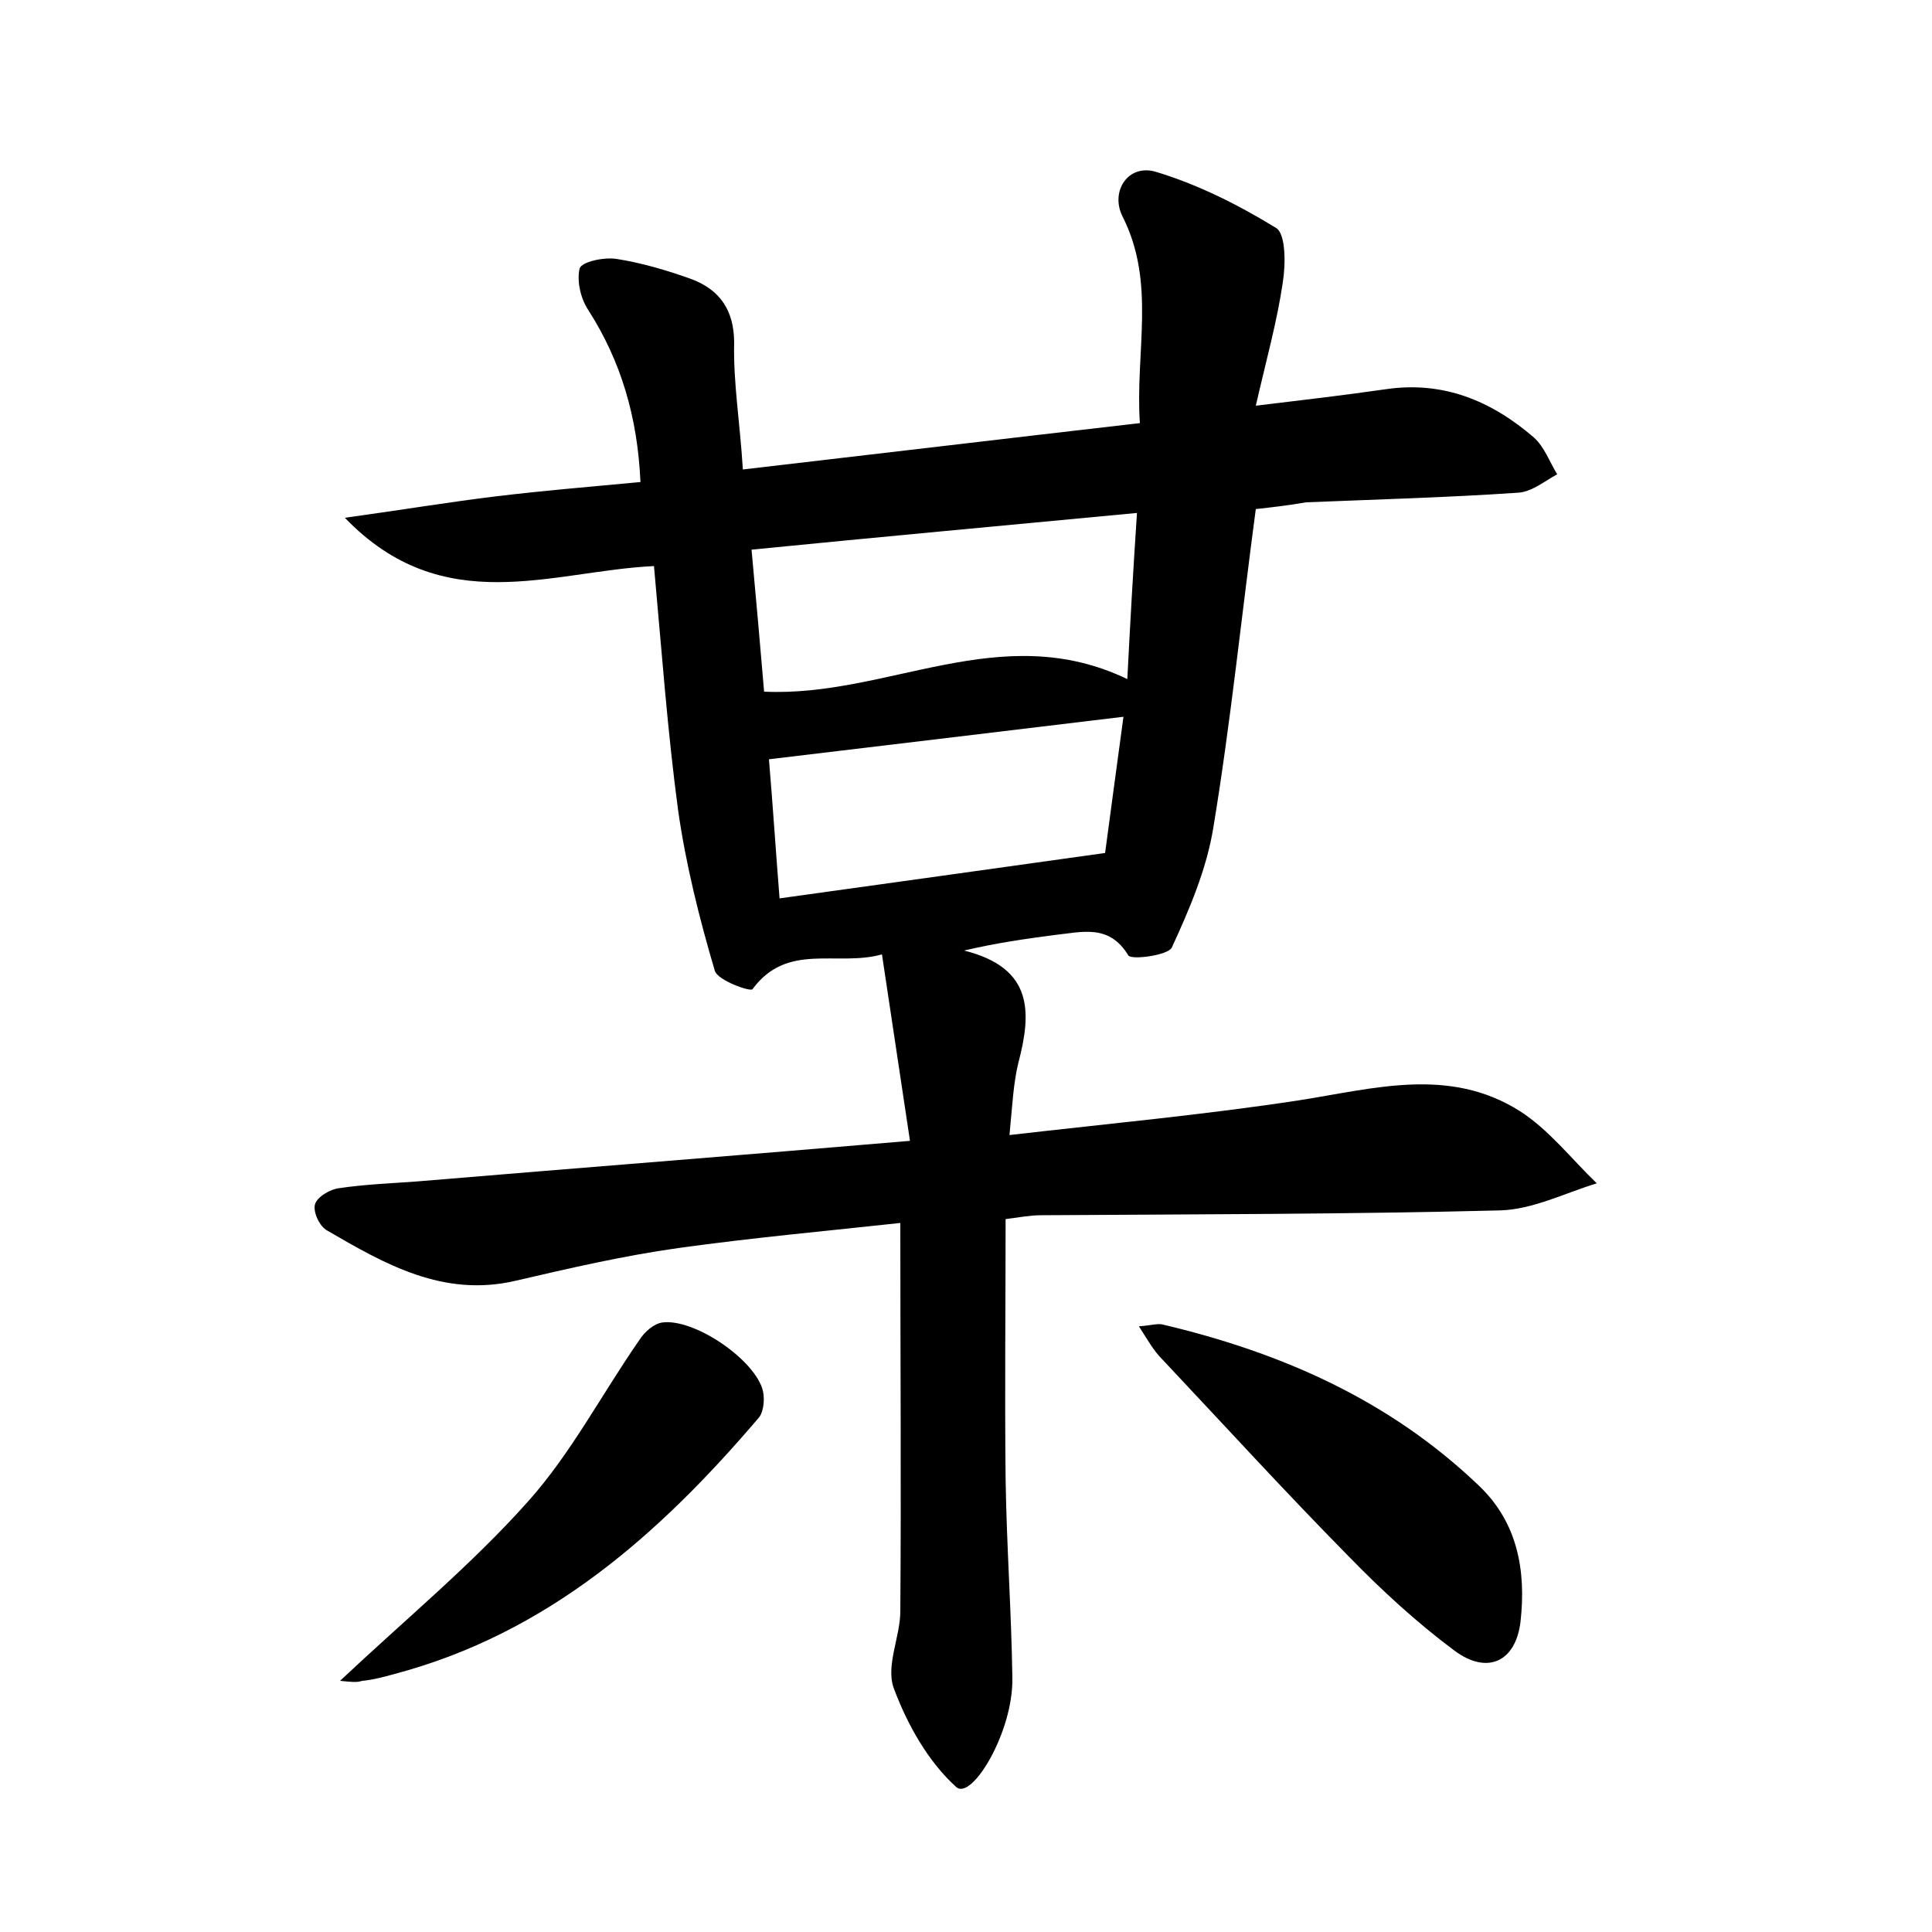 <?xml version="1.0" encoding="utf-8"?>
<!-- Generator: Adobe Illustrator 22.0.0, SVG Export Plug-In . SVG Version: 6.00 Build 0)  -->
<svg version="1.1" id="图层_1" xmlns="http://www.w3.org/2000/svg" xmlns:xlink="http://www.w3.org/1999/xlink" x="0px" y="0px"
	 viewBox="0 0 200 200" style="enable-background:new 0 0 200 200;" xml:space="preserve">
<style type="text/css">
	.st1{fill:#010000;}
	.st4{fill:#fbfafc;}
</style>
<g>
	
	<path d="M130,52.7c-1.5,11.2-2.6,22.1-4.4,33c-0.7,4.3-2.5,8.5-4.3,12.4c-0.4,0.8-4.2,1.3-4.5,0.8c-2-3.3-4.8-2.4-7.7-2.1
		c-3,0.4-5.9,0.8-9.3,1.6c7.2,1.8,7,6.4,5.6,11.7c-0.5,2.1-0.6,4.3-0.9,7.4c10.4-1.2,20.2-2.1,30-3.6c7.7-1.2,15.5-3.5,22.8,1.1
		c3,1.9,5.4,5,8,7.5c-3.3,1-6.6,2.7-10,2.8c-15.8,0.4-31.6,0.4-47.5,0.5c-1.1,0-2.2,0.2-3.7,0.4c0,9-0.1,17.9,0,26.9
		c0.1,6.9,0.6,13.7,0.7,20.6c0.1,5.6-4.2,12.7-5.8,11.3c-2.9-2.6-5.1-6.5-6.5-10.3c-0.8-2.3,0.7-5.3,0.7-7.9c0.1-13.1,0-26.2,0-40.2
		c-7.3,0.8-15.1,1.5-23,2.6c-5.7,0.8-11.3,2.1-16.9,3.4c-7.4,1.7-13.4-1.7-19.4-5.2c-0.8-0.4-1.5-1.9-1.3-2.7
		c0.2-0.8,1.6-1.6,2.5-1.7c2.7-0.4,5.4-0.5,8.1-0.7c16.7-1.4,33.4-2.7,51-4.2c-1-6.6-1.9-12.7-2.9-19.3c-4.7,1.3-9.8-1.3-13.4,3.6
		c-0.2,0.3-3.6-0.9-3.9-1.9c-1.6-5.4-3-11-3.8-16.6c-1.1-8.2-1.7-16.5-2.5-25.3c-10.6,0.5-21.8,5.6-32-5c5.8-0.8,10.6-1.6,15.5-2.2
		c4.9-0.6,9.8-1,15.1-1.5c-0.3-6.7-2-12.5-5.4-17.8c-0.8-1.2-1.2-3-0.9-4.3c0.2-0.7,2.5-1.2,3.8-1c2.6,0.4,5.3,1.2,7.8,2.1
		c2.9,1.1,4.4,3.2,4.4,6.6c-0.1,4.1,0.6,8.2,0.9,13.1c13.8-1.6,27.2-3.2,41.1-4.8c-0.5-7.4,1.7-14.5-1.8-21.4
		c-1.3-2.6,0.6-5.5,3.5-4.6c4.3,1.3,8.5,3.4,12.4,5.8c1,0.6,1,3.7,0.7,5.6c-0.6,4.1-1.7,8-2.8,12.8c5-0.6,9.2-1.1,13.4-1.7
		c6-0.9,11,1.2,15.4,5c1.1,1,1.6,2.5,2.4,3.8c-1.3,0.7-2.6,1.8-4,1.9c-7.3,0.5-14.7,0.7-22,1C133.5,52.3,131.8,52.5,130,52.7z
		 M79.1,71.6c12.8,0.6,24.5-7.6,37.6-1.3c0.3-5.9,0.6-11.2,1-17.2c-13.7,1.3-26.8,2.5-39.9,3.8C78.3,62.3,78.7,66.9,79.1,71.6z
		 M79.6,78.6c0.4,4.7,0.7,9.4,1.1,14.4c11.5-1.6,22.3-3.1,33.7-4.7c0.5-3.8,1.2-8.9,1.9-14.1C103.9,75.7,92.1,77.1,79.6,78.6z"/>
	<path d="M117.9,137.3c1.3-0.1,1.9-0.3,2.4-0.2c12.3,2.9,23.5,7.8,32.8,16.7c4,3.8,4.9,8.8,4.3,14.1c-0.5,4.1-3.4,5.5-6.8,3
		c-3.9-2.9-7.6-6.3-11-9.8c-6.6-6.7-12.9-13.6-19.3-20.4C119.4,139.8,118.8,138.7,117.9,137.3z"/>
	<path d="M35.2,174c6.8-6.4,13.6-12,19.4-18.5c4.5-5,7.7-11.2,11.6-16.8c0.5-0.8,1.5-1.7,2.4-1.8c3.2-0.4,9.2,3.6,10.3,6.8
		c0.3,0.9,0.2,2.3-0.3,3c-10.3,12.1-21.9,22.4-37.8,26.6c-1.1,0.3-2.2,0.6-3.3,0.7C36.9,174.2,36.3,174.1,35.2,174z"/>
	
	
</g>
</svg>
